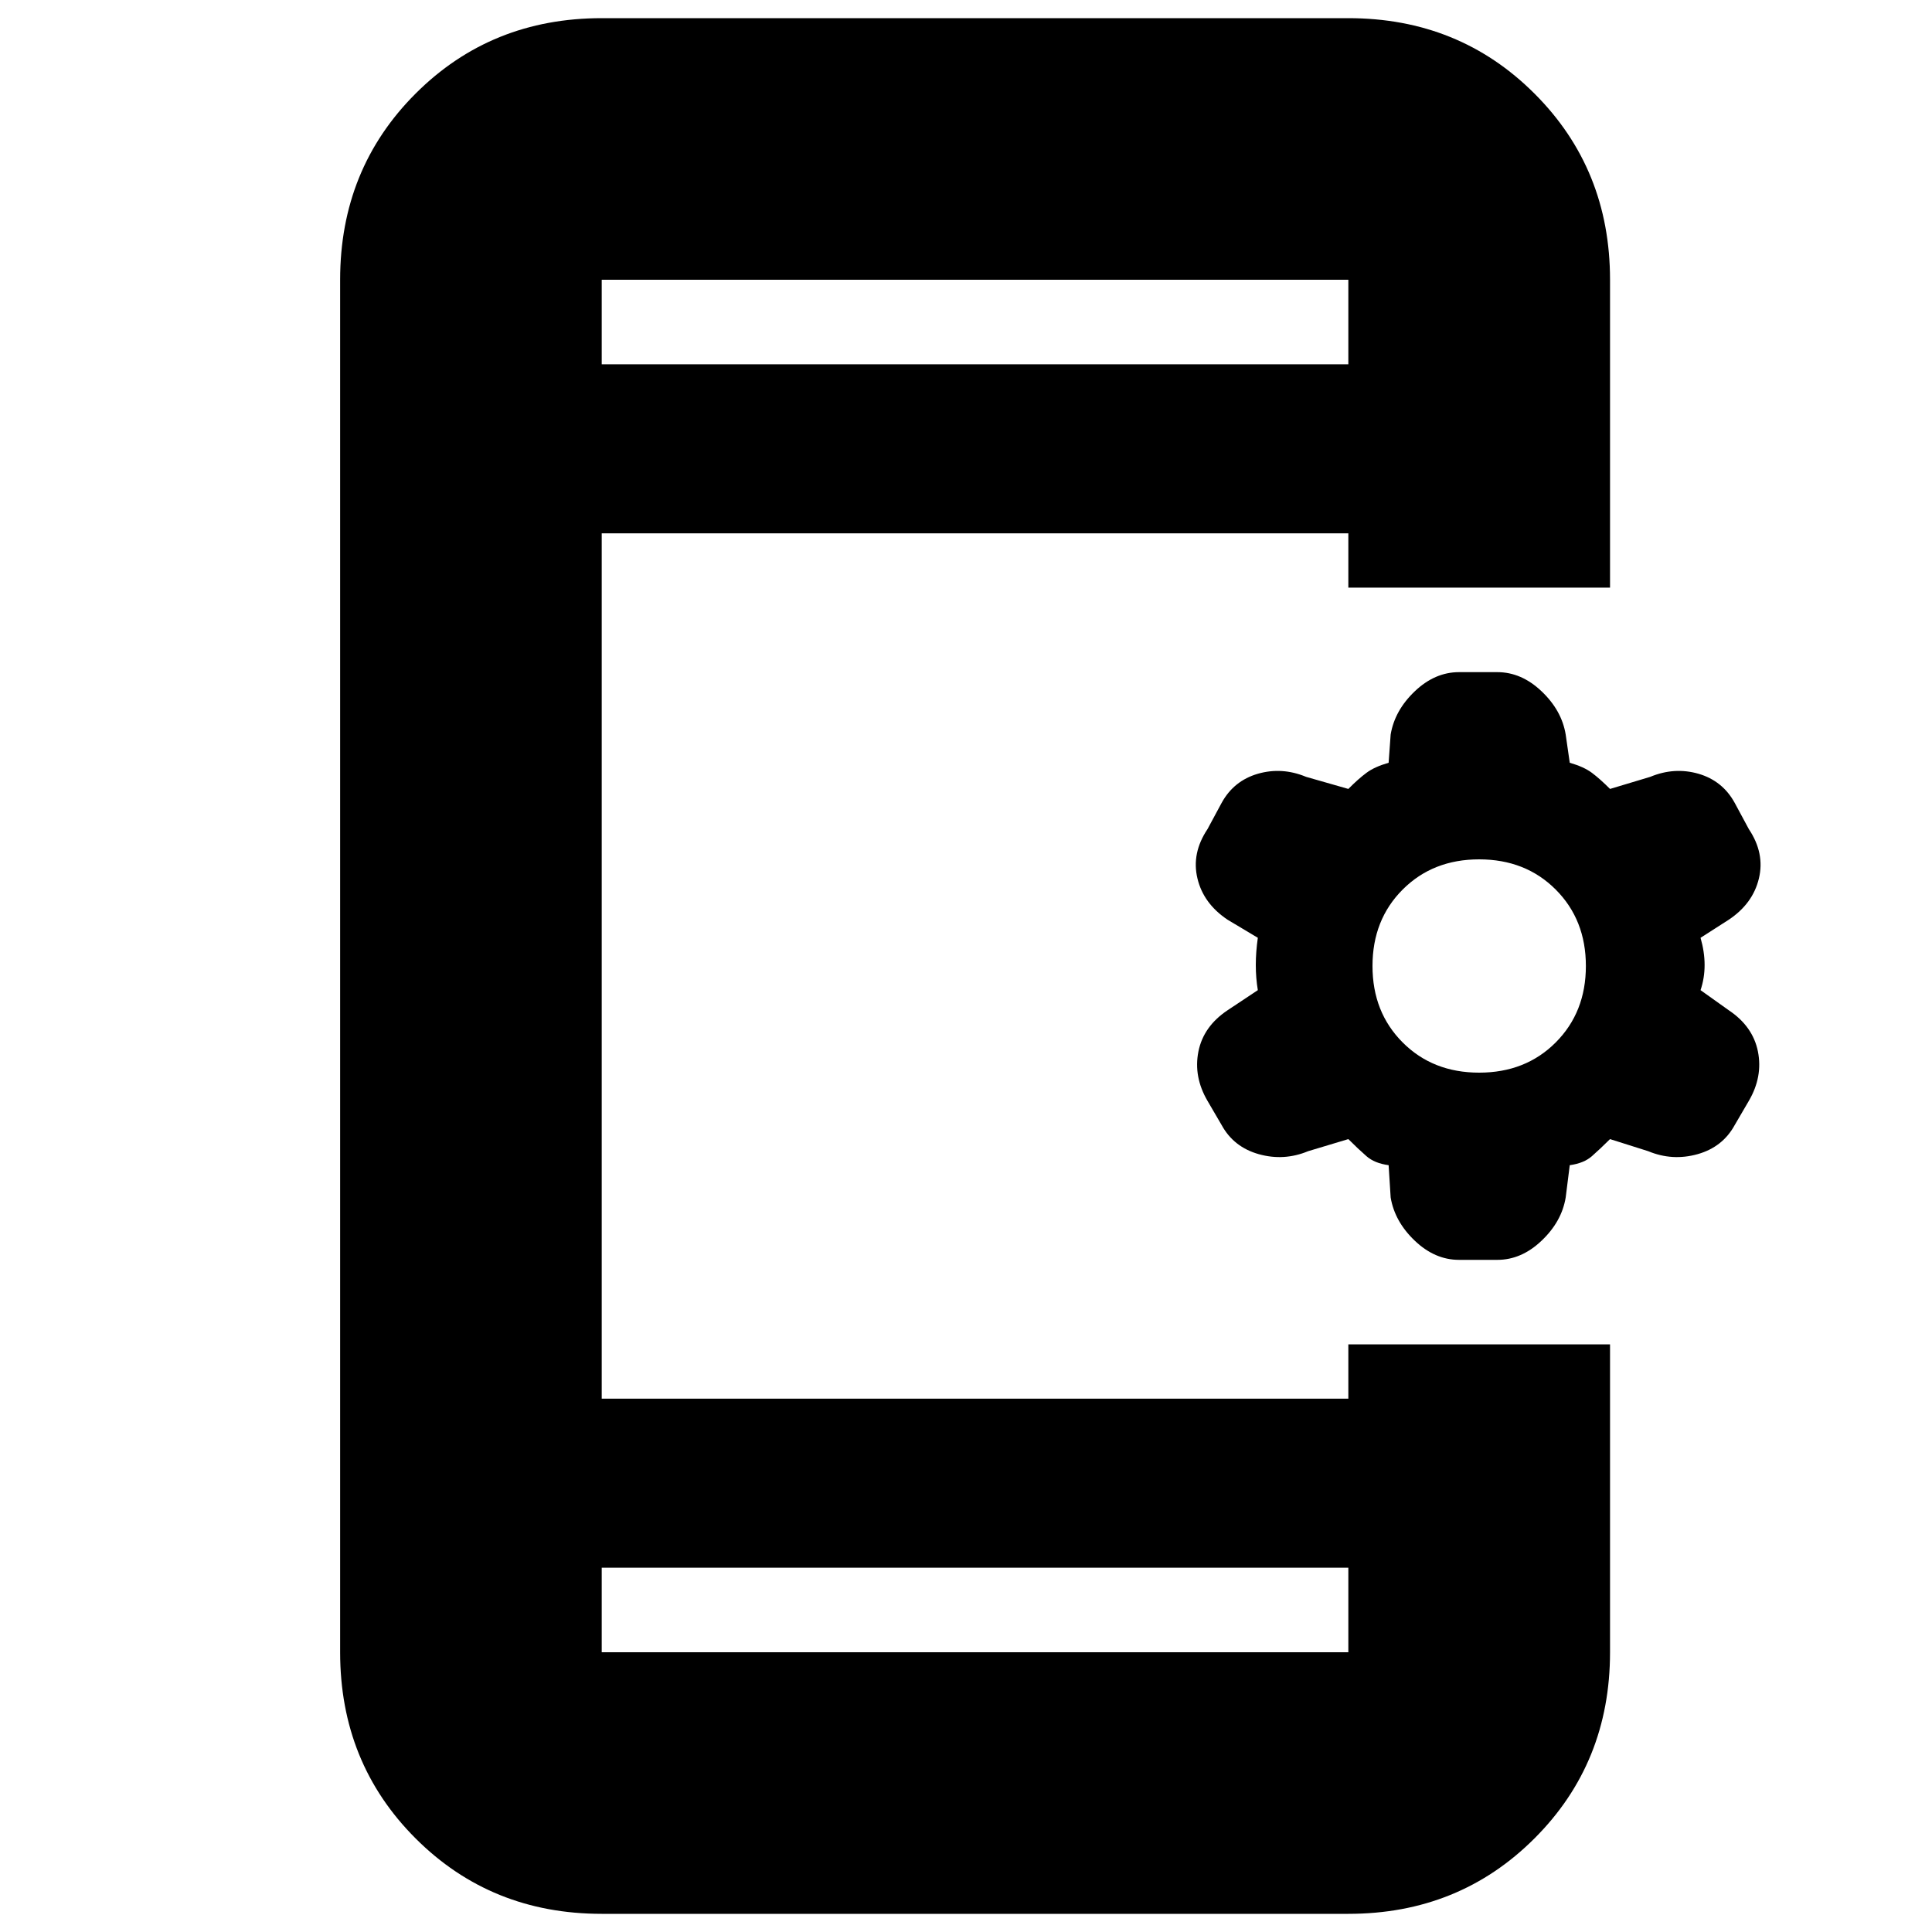 <svg xmlns="http://www.w3.org/2000/svg" height="20" width="20"><path d="M6.229 16.229v.875h7.729v-.875Zm0-12.458h7.729v-.875H6.229Zm0 16.041q-1.146 0-1.927-.781-.781-.781-.781-1.927V2.896q0-1.146.781-1.927.781-.781 1.927-.781h7.729q1.146 0 1.927.781.782.781.782 1.927v3.187h-2.709v-.562H6.229v8.958h7.729v-.562h2.709v3.187q0 1.146-.782 1.927-.781.781-1.927.781Zm8.875-6.77q-.25 0-.458-.198-.208-.198-.25-.448l-.021-.334q-.146-.02-.229-.093-.084-.073-.188-.177l-.416.125q-.25.104-.511.031-.26-.073-.385-.302l-.146-.25q-.146-.25-.094-.511.052-.26.302-.427l.313-.208Q13 10.125 13 9.99q0-.136.021-.282l-.313-.187q-.25-.167-.312-.427-.063-.261.104-.511l.146-.271q.125-.229.375-.302.25-.072.5.032l.437.125q.104-.105.188-.167.083-.062.229-.104l.021-.292q.042-.25.25-.448t.458-.198h.396q.25 0 .458.198.209.198.25.448l.042.292q.146.042.229.104.083.062.188.167l.416-.125q.25-.104.5-.032.25.073.375.302l.146.271q.167.25.104.511-.062.26-.312.427l-.292.187q.042.146.042.282 0 .135-.042.26l.292.208q.25.167.302.427.052.261-.094.511l-.146.25q-.125.229-.385.302-.261.073-.511-.031l-.395-.125q-.105.104-.188.177t-.229.093l-.042.334q-.041.25-.25.448-.208.198-.458.198Zm.208-1.938q.48 0 .792-.312.313-.313.313-.792 0-.479-.313-.792-.312-.312-.792-.312-.479 0-.791.312-.313.313-.313.792 0 .479.313.792.312.312.791.312ZM6.229 3.771v-.875.875Zm0 12.458v.875Z"/></svg>